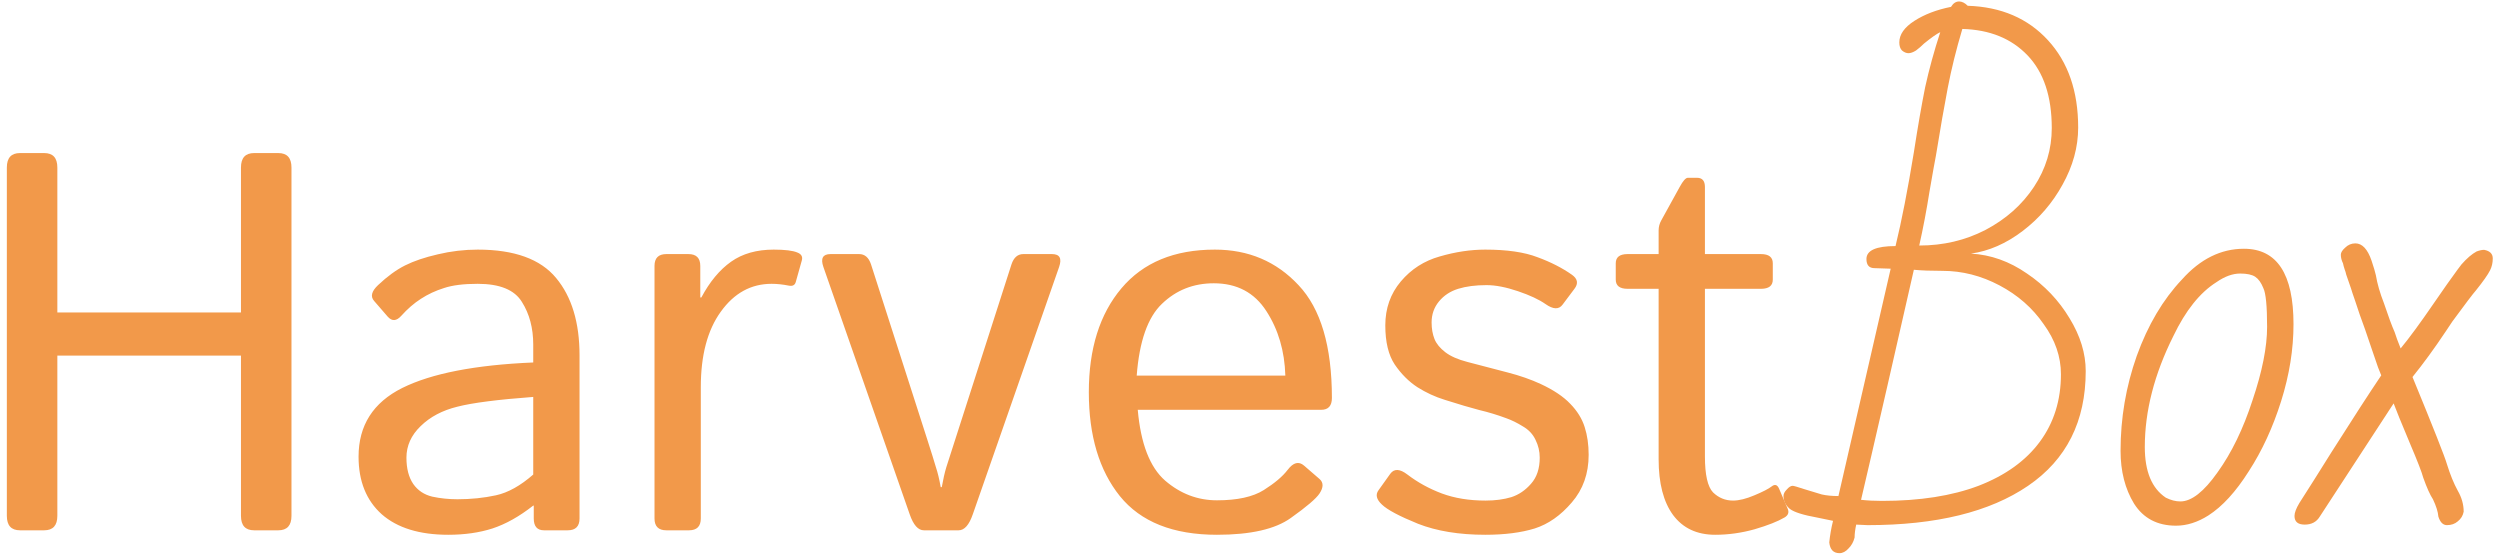 <svg width="264" height="59" viewBox="0 0 264 59" version="1.1" xmlns="http://www.w3.org/2000/svg" xmlns:xlink="http://www.w3.org/1999/xlink">
<title>Group</title>
<desc>Created using Figma</desc>
<g id="Canvas" transform="translate(581 403)">
<g id="Group">
<g id="Box">
<use xlink:href="#path0_fill" transform="translate(-388 -423)" fill="#F2994A"/>
</g>
<g id="Harvest">
<use xlink:href="#path1_fill" transform="translate(-585 -404)" fill="#F2994A"/>
</g>
</g>
</g>
<defs>
<path id="path0_fill" d="M 15.133 46.781C 17.22 46.895 19.192 47.597 21.05 48.886C 22.909 50.138 24.407 51.712 25.545 53.608C 26.683 55.467 27.252 57.325 27.252 59.184C 27.252 64.494 25.223 68.533 21.164 71.302C 17.106 74.071 11.454 75.455 4.21 75.455L 3.015 75.398C 2.902 75.929 2.845 76.384 2.845 76.764C 2.731 77.219 2.522 77.598 2.219 77.901C 1.915 78.243 1.593 78.414 1.252 78.414C 0.607 78.414 0.247 78.034 0.171 77.276C 0.247 76.517 0.379 75.759 0.569 75L -1.081 74.659C -2.56 74.393 -3.527 74.09 -3.982 73.748C -4.438 73.369 -4.665 72.914 -4.665 72.383C -4.665 72.155 -4.551 71.928 -4.324 71.7C -4.096 71.435 -3.888 71.302 -3.698 71.302C -3.584 71.302 -3.186 71.416 -2.503 71.643C -1.783 71.871 -1.157 72.061 -0.626 72.212C -0.133 72.326 0.455 72.383 1.138 72.383L 6.656 48.374L 4.95 48.317C 4.381 48.317 4.096 47.995 4.096 47.35C 4.096 46.44 5.12 45.985 7.168 45.985C 7.813 43.33 8.458 40.03 9.103 36.085C 9.52 33.392 9.918 31.098 10.298 29.201C 10.715 27.305 11.246 25.371 11.891 23.398C 11.549 23.55 10.98 23.948 10.184 24.593C 9.918 24.858 9.634 25.105 9.33 25.333C 9.027 25.522 8.761 25.617 8.534 25.617C 8.306 25.617 8.079 25.522 7.851 25.333C 7.662 25.143 7.567 24.858 7.567 24.479C 7.567 23.645 8.098 22.886 9.16 22.203C 10.222 21.521 11.511 21.028 13.028 20.724C 13.256 20.345 13.54 20.155 13.882 20.155C 14.185 20.155 14.489 20.307 14.792 20.61C 18.32 20.724 21.145 21.938 23.269 24.252C 25.393 26.565 26.455 29.637 26.455 33.468C 26.455 35.516 25.905 37.527 24.805 39.499C 23.743 41.433 22.34 43.064 20.595 44.392C 18.851 45.719 17.03 46.516 15.133 46.781ZM 14.223 23.057C 13.578 25.219 13.066 27.286 12.687 29.258C 12.308 31.23 11.891 33.62 11.435 36.427C 11.322 36.996 11.094 38.266 10.753 40.239C 10.449 42.173 10.089 44.069 9.672 45.928C 12.213 45.928 14.546 45.378 16.67 44.278C 18.831 43.14 20.538 41.623 21.79 39.727C 23.042 37.83 23.667 35.763 23.667 33.525C 23.667 30.188 22.814 27.627 21.107 25.845C 19.4 24.062 17.106 23.133 14.223 23.057ZM 5.746 72.895C 9.729 72.895 13.123 72.364 15.93 71.302C 18.775 70.202 20.936 68.647 22.416 66.637C 23.895 64.627 24.635 62.256 24.635 59.525C 24.635 57.667 24.028 55.903 22.814 54.234C 21.638 52.527 20.083 51.162 18.149 50.138C 16.214 49.114 14.204 48.602 12.118 48.602C 10.904 48.602 9.899 48.564 9.103 48.488C 8.496 51.143 7.567 55.22 6.315 60.72C 5.063 66.182 4.134 70.202 3.527 72.781C 4.21 72.857 4.95 72.895 5.746 72.895ZM 36.791 75.512C 34.819 75.512 33.339 74.734 32.353 73.179C 31.405 71.624 30.931 69.766 30.931 67.604C 30.931 64.152 31.5 60.815 32.638 57.591C 33.814 54.329 35.407 51.636 37.417 49.512C 39.351 47.35 41.532 46.269 43.959 46.269C 47.449 46.269 49.194 48.924 49.194 54.234C 49.194 56.889 48.757 59.601 47.885 62.37C 47.013 65.139 45.875 67.604 44.471 69.766C 43.106 71.928 41.684 73.483 40.205 74.431C 39.067 75.152 37.929 75.512 36.791 75.512ZM 37.246 72.952C 38.422 72.952 39.73 71.928 41.172 69.88C 42.651 67.832 43.884 65.29 44.87 62.256C 45.894 59.222 46.406 56.643 46.406 54.519C 46.406 52.319 46.273 50.953 46.008 50.422C 45.78 49.853 45.495 49.455 45.154 49.228C 44.813 49 44.282 48.886 43.561 48.886C 42.765 48.886 41.93 49.19 41.058 49.797C 39.313 50.896 37.796 52.793 36.507 55.486C 34.496 59.506 33.491 63.413 33.491 67.206C 33.491 69.785 34.231 71.567 35.71 72.554C 36.241 72.819 36.753 72.952 37.246 72.952ZM 65.4 75.455C 64.983 75.455 64.679 75.152 64.49 74.545C 64.452 74.052 64.262 73.445 63.921 72.724C 63.617 72.269 63.276 71.511 62.897 70.449C 62.745 69.88 62.29 68.704 61.531 66.921C 60.545 64.57 59.957 63.128 59.768 62.597L 51.973 74.545C 51.632 75.114 51.101 75.398 50.38 75.398C 49.66 75.398 49.299 75.095 49.299 74.488C 49.299 74.147 49.47 73.692 49.811 73.123L 51.404 70.619L 53.225 67.718C 55.463 64.19 57.207 61.498 58.459 59.639L 58.118 58.786C 57.738 57.686 57.511 57.022 57.435 56.794C 56.942 55.315 56.525 54.12 56.183 53.21L 55.728 51.845C 55.463 51.086 55.311 50.631 55.273 50.479L 54.761 49C 54.723 48.81 54.666 48.621 54.59 48.431C 54.514 48.203 54.458 47.995 54.42 47.805C 54.268 47.502 54.192 47.198 54.192 46.895C 54.192 46.667 54.344 46.421 54.647 46.155C 54.951 45.852 55.311 45.7 55.728 45.7C 56.449 45.7 57.018 46.307 57.435 47.521C 57.663 48.203 57.814 48.715 57.89 49.057C 58.042 49.967 58.326 50.953 58.743 52.015C 59.199 53.381 59.578 54.405 59.881 55.087C 59.995 55.467 60.204 56.036 60.507 56.794C 61.417 55.694 62.574 54.12 63.978 52.072L 65.4 50.024C 66.348 48.697 66.86 47.995 66.936 47.919C 67.505 47.274 68.036 46.819 68.529 46.554C 68.832 46.44 69.098 46.383 69.326 46.383C 69.933 46.497 70.236 46.8 70.236 47.293C 70.236 47.748 70.141 48.166 69.951 48.545C 69.724 49 69.231 49.702 68.472 50.65C 68.169 50.991 67.334 52.091 65.969 53.95C 65.969 53.95 65.741 54.291 65.286 54.974C 64.073 56.794 62.897 58.406 61.759 59.81C 63.959 65.158 65.172 68.23 65.4 69.026C 65.741 70.126 66.121 71.055 66.538 71.814C 66.955 72.535 67.164 73.274 67.164 74.033C 67.088 74.45 66.879 74.791 66.538 75.057C 66.234 75.322 65.855 75.455 65.4 75.455Z"/>
<path id="path1_fill" d="M 6.112 57C 5.186 57 4.723 56.491 4.723 55.472L 4.723 18.692C 4.723 17.673 5.186 17.164 6.112 17.164L 8.667 17.164C 9.593 17.164 10.056 17.673 10.056 18.692L 10.056 33.998L 29.446 33.998L 29.446 18.692C 29.446 17.673 29.909 17.164 30.835 17.164L 33.391 17.164C 34.317 17.164 34.78 17.673 34.78 18.692L 34.78 55.472C 34.78 56.491 34.317 57 33.391 57L 30.835 57C 29.909 57 29.446 56.491 29.446 55.472L 29.446 38.554L 10.056 38.554L 10.056 55.472C 10.056 56.491 9.593 57 8.667 57L 6.112 57ZM 41.864 49.222C 41.864 45.925 43.401 43.508 46.475 41.971C 49.568 40.434 54.18 39.536 60.31 39.277L 60.31 37.388C 60.31 35.647 59.911 34.147 59.115 32.887C 58.337 31.609 56.782 30.971 54.448 30.971C 52.967 30.971 51.781 31.119 50.892 31.415C 50.003 31.693 49.188 32.072 48.448 32.554C 47.725 33.017 47.031 33.619 46.364 34.36C 45.864 34.915 45.392 34.943 44.947 34.443L 43.503 32.776C 43.096 32.313 43.234 31.758 43.92 31.109C 44.901 30.183 45.855 29.489 46.781 29.026C 47.707 28.563 48.855 28.174 50.226 27.859C 51.615 27.526 53.022 27.359 54.448 27.359C 58.319 27.359 61.078 28.359 62.727 30.359C 64.375 32.341 65.199 35.063 65.199 38.526L 65.199 55.75C 65.199 56.583 64.782 57 63.949 57L 61.449 57C 60.726 57 60.365 56.583 60.365 55.75L 60.365 54.389L 60.31 54.389C 58.847 55.537 57.411 56.343 56.004 56.806C 54.615 57.25 53.059 57.472 51.337 57.472C 48.3 57.472 45.957 56.75 44.309 55.305C 42.679 53.842 41.864 51.815 41.864 49.222ZM 46.92 49.333C 46.92 50.481 47.161 51.407 47.642 52.111C 48.124 52.796 48.79 53.24 49.642 53.444C 50.494 53.629 51.383 53.722 52.309 53.722C 53.735 53.722 55.087 53.583 56.365 53.305C 57.643 53.028 58.958 52.296 60.31 51.111L 60.31 42.916C 56.569 43.194 53.902 43.536 52.309 43.944C 50.716 44.333 49.42 45.018 48.42 45.999C 47.42 46.962 46.92 48.074 46.92 49.333ZM 74.366 57C 73.533 57 73.116 56.583 73.116 55.75L 73.116 29.081C 73.116 28.248 73.533 27.831 74.366 27.831L 76.7 27.831C 77.533 27.831 77.95 28.248 77.95 29.081L 77.95 32.415L 78.061 32.415C 78.95 30.748 79.996 29.489 81.2 28.637C 82.404 27.785 83.904 27.359 85.7 27.359C 86.885 27.359 87.719 27.461 88.2 27.665C 88.626 27.831 88.784 28.109 88.673 28.498L 88.034 30.776C 87.941 31.109 87.7 31.239 87.311 31.165C 86.663 31.035 86.052 30.971 85.478 30.971C 83.311 30.971 81.524 31.952 80.117 33.915C 78.709 35.86 78.005 38.517 78.005 41.888L 78.005 55.75C 78.005 56.583 77.589 57 76.755 57L 74.366 57ZM 90.951 29.193C 90.636 28.285 90.886 27.831 91.701 27.831L 94.729 27.831C 95.321 27.831 95.738 28.192 95.979 28.915L 101.868 47.249C 102.35 48.749 102.674 49.786 102.84 50.361C 103.026 50.916 103.192 51.611 103.34 52.444L 103.451 52.444C 103.6 51.611 103.757 50.916 103.924 50.361C 104.109 49.786 104.442 48.749 104.924 47.249L 110.813 28.915C 111.054 28.192 111.471 27.831 112.063 27.831L 115.091 27.831C 115.906 27.831 116.156 28.285 115.841 29.193L 106.729 55.305C 106.341 56.435 105.841 57 105.229 57L 101.562 57C 100.951 57 100.451 56.435 100.062 55.305L 90.951 29.193ZM 118.98 42.416C 118.98 37.823 120.129 34.165 122.425 31.443C 124.721 28.72 128.009 27.359 132.287 27.359C 135.843 27.359 138.787 28.609 141.121 31.109C 143.473 33.591 144.649 37.563 144.649 43.027C 144.649 43.86 144.269 44.277 143.51 44.277L 124.147 44.277C 124.462 47.851 125.425 50.342 127.036 51.75C 128.648 53.139 130.472 53.833 132.509 53.833C 134.657 53.833 136.306 53.472 137.454 52.75C 138.602 52.027 139.445 51.314 139.982 50.611C 140.574 49.833 141.148 49.685 141.704 50.166L 143.343 51.583C 143.769 51.953 143.769 52.463 143.343 53.111C 142.991 53.648 141.982 54.509 140.315 55.694C 138.667 56.88 136.065 57.472 132.509 57.472C 127.879 57.472 124.462 56.111 122.258 53.389C 120.073 50.666 118.98 47.009 118.98 42.416ZM 124.036 40.666L 139.732 40.666C 139.658 38.073 138.991 35.804 137.732 33.859C 136.472 31.896 134.62 30.915 132.176 30.915C 130.027 30.915 128.203 31.637 126.703 33.082C 125.203 34.508 124.314 37.036 124.036 40.666ZM 149.927 54.278C 149.353 53.74 149.232 53.24 149.566 52.778L 150.816 51.027C 151.223 50.472 151.825 50.5 152.621 51.111C 153.714 51.944 154.927 52.611 156.261 53.111C 157.613 53.611 159.15 53.861 160.872 53.861C 161.891 53.861 162.798 53.74 163.594 53.5C 164.391 53.24 165.085 52.768 165.678 52.083C 166.289 51.398 166.595 50.481 166.595 49.333C 166.595 48.666 166.446 48.036 166.15 47.444C 165.872 46.851 165.428 46.379 164.817 46.027C 164.224 45.657 163.641 45.37 163.067 45.166C 162.122 44.814 161.178 44.527 160.233 44.305C 159.307 44.064 158.085 43.703 156.566 43.221C 155.548 42.907 154.585 42.462 153.677 41.888C 152.77 41.295 151.973 40.499 151.288 39.499C 150.621 38.499 150.288 37.119 150.288 35.36C 150.288 33.563 150.834 32.017 151.927 30.72C 153.02 29.424 154.39 28.544 156.038 28.081C 157.687 27.6 159.289 27.359 160.844 27.359C 163.141 27.359 164.983 27.628 166.372 28.165C 167.78 28.683 168.993 29.304 170.012 30.026C 170.604 30.452 170.688 30.943 170.262 31.498L 169.011 33.165C 168.623 33.702 168.021 33.684 167.206 33.109C 166.521 32.628 165.548 32.174 164.289 31.748C 163.03 31.322 161.928 31.109 160.983 31.109C 159.816 31.109 158.816 31.239 157.983 31.498C 157.15 31.758 156.474 32.202 155.955 32.832C 155.436 33.461 155.177 34.202 155.177 35.054C 155.177 35.702 155.279 36.286 155.483 36.804C 155.686 37.304 156.066 37.767 156.622 38.193C 157.177 38.619 157.955 38.962 158.955 39.221C 160.511 39.628 161.928 39.999 163.206 40.332C 164.502 40.666 165.669 41.073 166.706 41.554C 168.058 42.184 169.095 42.879 169.817 43.638C 170.558 44.397 171.067 45.221 171.345 46.11C 171.623 46.981 171.762 47.953 171.762 49.027C 171.762 51.009 171.169 52.685 169.984 54.055C 168.817 55.426 167.511 56.343 166.067 56.806C 164.622 57.25 162.881 57.472 160.844 57.472C 158.085 57.472 155.714 57.083 153.733 56.306C 151.77 55.509 150.501 54.833 149.927 54.278ZM 175.873 31.498C 175.04 31.498 174.623 31.174 174.623 30.526L 174.623 28.804C 174.623 28.155 175.04 27.831 175.873 27.831L 179.151 27.831L 179.151 25.331C 179.151 24.961 179.244 24.609 179.429 24.276L 181.373 20.747C 181.725 20.099 182.012 19.775 182.235 19.775L 183.207 19.775C 183.762 19.775 184.04 20.099 184.04 20.747L 184.04 27.831L 189.957 27.831C 190.791 27.831 191.207 28.155 191.207 28.804L 191.207 30.526C 191.207 31.174 190.791 31.498 189.957 31.498L 184.04 31.498L 184.04 49.194C 184.04 51.139 184.327 52.407 184.901 53C 185.494 53.574 186.198 53.861 187.013 53.861C 187.642 53.861 188.392 53.676 189.263 53.305C 190.152 52.935 190.763 52.62 191.096 52.361C 191.43 52.102 191.689 52.185 191.874 52.611L 192.791 54.75C 192.939 55.12 192.828 55.417 192.458 55.639C 191.735 56.065 190.68 56.481 189.291 56.889C 187.902 57.278 186.513 57.472 185.124 57.472C 183.198 57.472 181.716 56.778 180.679 55.389C 179.66 54 179.151 52.037 179.151 49.499L 179.151 31.498L 175.873 31.498Z"/>
</defs>
</svg>
